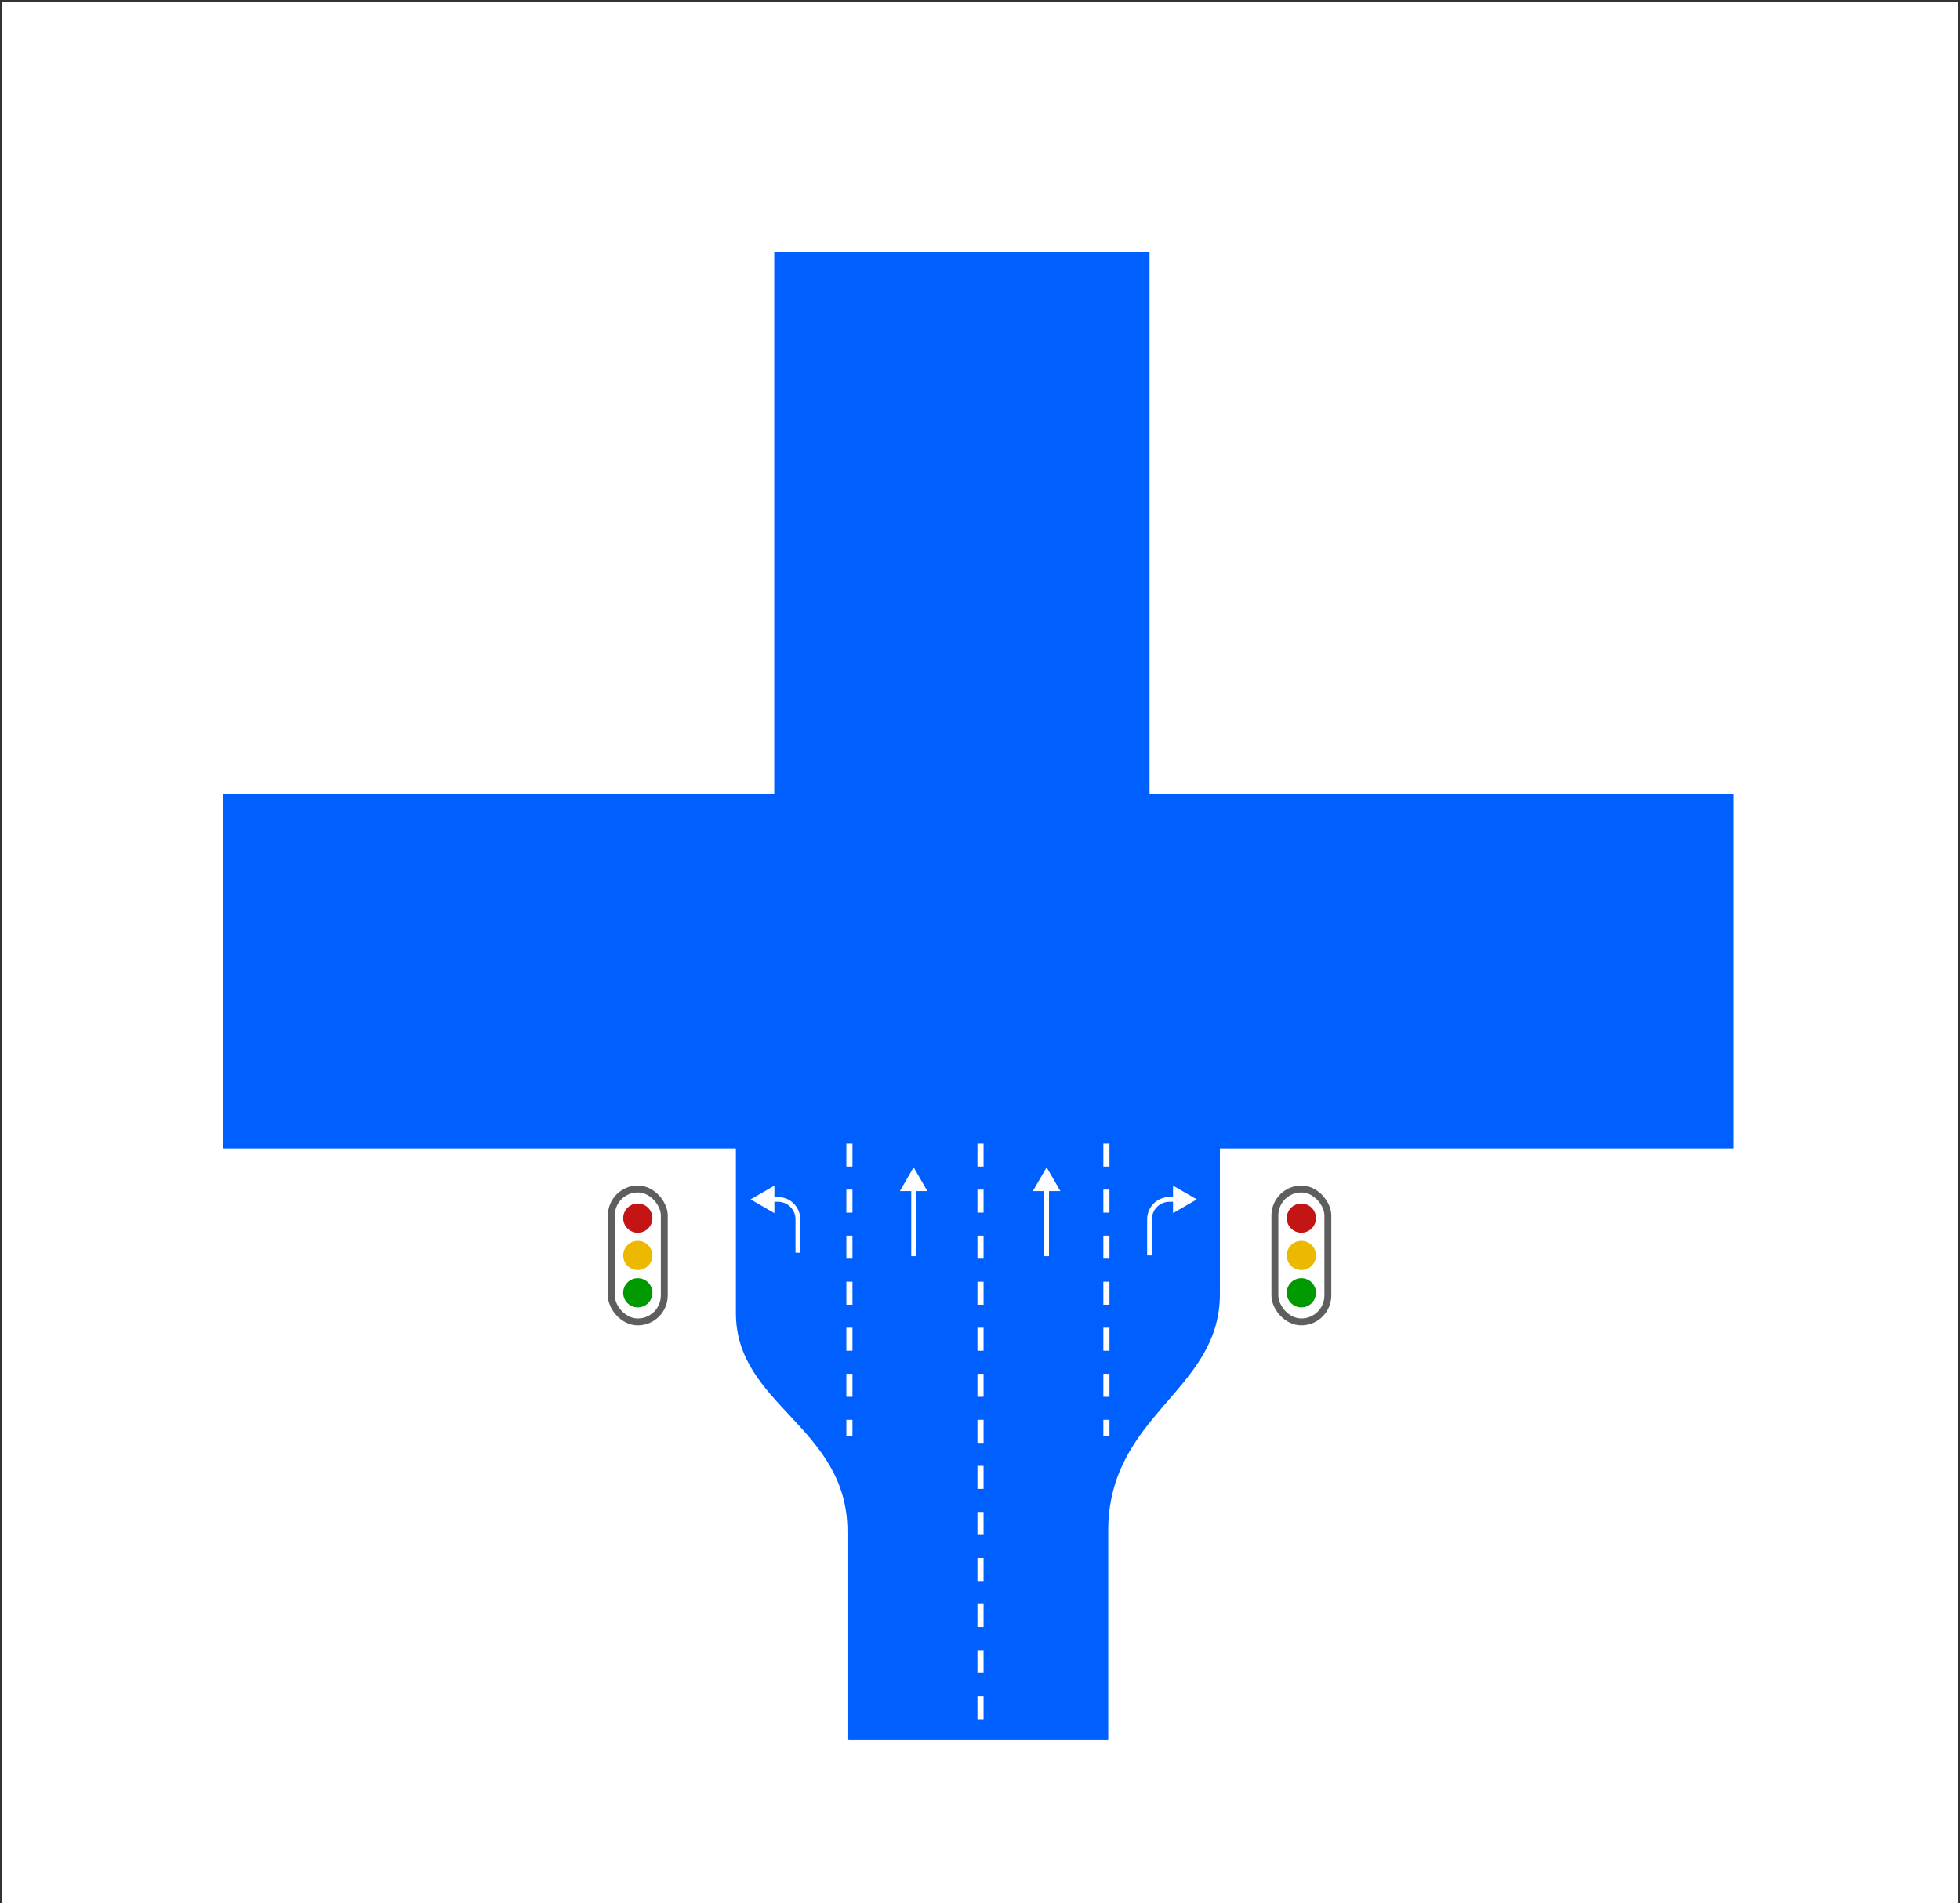 <svg width="894" height="868" viewBox="0 0 894 868" fill="none" xmlns="http://www.w3.org/2000/svg">
<rect x="0" y="0" width="894" height="868" fill="#333333" stroke="none"/>
<rect x="0.809" y="0.838" width="892.382" height="867.162" fill="white"/>
<path d="M335.662 363.853H556.43C556.43 363.853 556.43 545.65 556.43 590.18C556.43 634.71 505.449 644.877 505.449 698.489C505.449 752.102 505.449 793.42 505.449 793.42H386.546C386.546 762.269 386.546 730.596 386.546 698.489C386.546 650.634 335.662 641.038 335.662 598.817C335.662 519.989 335.662 445.479 335.662 363.853Z" fill="#0060FF"/>
<path d="M790.836 442.882L101.754 442.882" stroke="#0060FF" stroke-width="161.738"/>
<circle cx="290.912" cy="555.545" r="6.666" fill="#C41515"/>
<circle cx="290.912" cy="572.572" r="6.666" fill="#ECB800"/>
<circle cx="290.912" cy="589.598" r="6.666" fill="#009900"/>
<rect x="278.832" y="542.26" width="24.162" height="60.625" rx="12.081" stroke="#5E5E5E" stroke-width="3.146"/>
<circle cx="593.588" cy="555.545" r="6.666" fill="#C41515"/>
<circle cx="593.588" cy="572.572" r="6.666" fill="#ECB800"/>
<circle cx="593.588" cy="589.598" r="6.666" fill="#009900"/>
<rect x="581.507" y="542.26" width="24.162" height="60.625" rx="12.081" stroke="#5E5E5E" stroke-width="3.146"/>
<path d="M446.295 532.358L446.295 793.421" stroke="#0060FF" stroke-width="118.104"/>
<path d="M447.23 521.538V793.419M504.66 521.538V654.827M387.434 521.538V654.827" stroke="white" stroke-width="2.789" stroke-dasharray="10.5 10.5"/>
<path d="M342.36 547L353.214 540.734L353.214 553.267L342.36 547ZM362.844 571.322V556.063H365.015V571.322H362.844ZM354.866 548.085H352.129V545.915H354.866L354.866 548.085ZM362.844 556.063C362.844 551.657 359.272 548.085 354.866 548.085L354.866 545.915C360.471 545.915 365.015 550.458 365.015 556.063H362.844Z" fill="white"/>
<path d="M545.896 547L535.042 540.734L535.042 553.267L545.896 547ZM525.412 572.572V556.063H523.241V572.572H525.412ZM533.39 548.085H536.127L536.127 545.915H533.39V548.085ZM525.412 556.063C525.412 551.657 528.983 548.085 533.39 548.085V545.915C527.785 545.915 523.241 550.458 523.241 556.063H525.412Z" fill="white"/>
<path d="M477.391 532.358L483.657 543.212L471.125 543.212L477.391 532.358ZM476.306 572.9L476.306 542.126L478.476 542.126L478.476 572.9L476.306 572.9Z" fill="white"/>
<path d="M416.725 532.358L422.992 543.212L410.459 543.212L416.725 532.358ZM415.64 572.9L415.64 542.126L417.811 542.126L417.811 572.9L415.64 572.9Z" fill="white"/>
<rect x="353.145" y="115.08" width="171.182" height="248.773" fill="#0060FF"/>
</svg>
